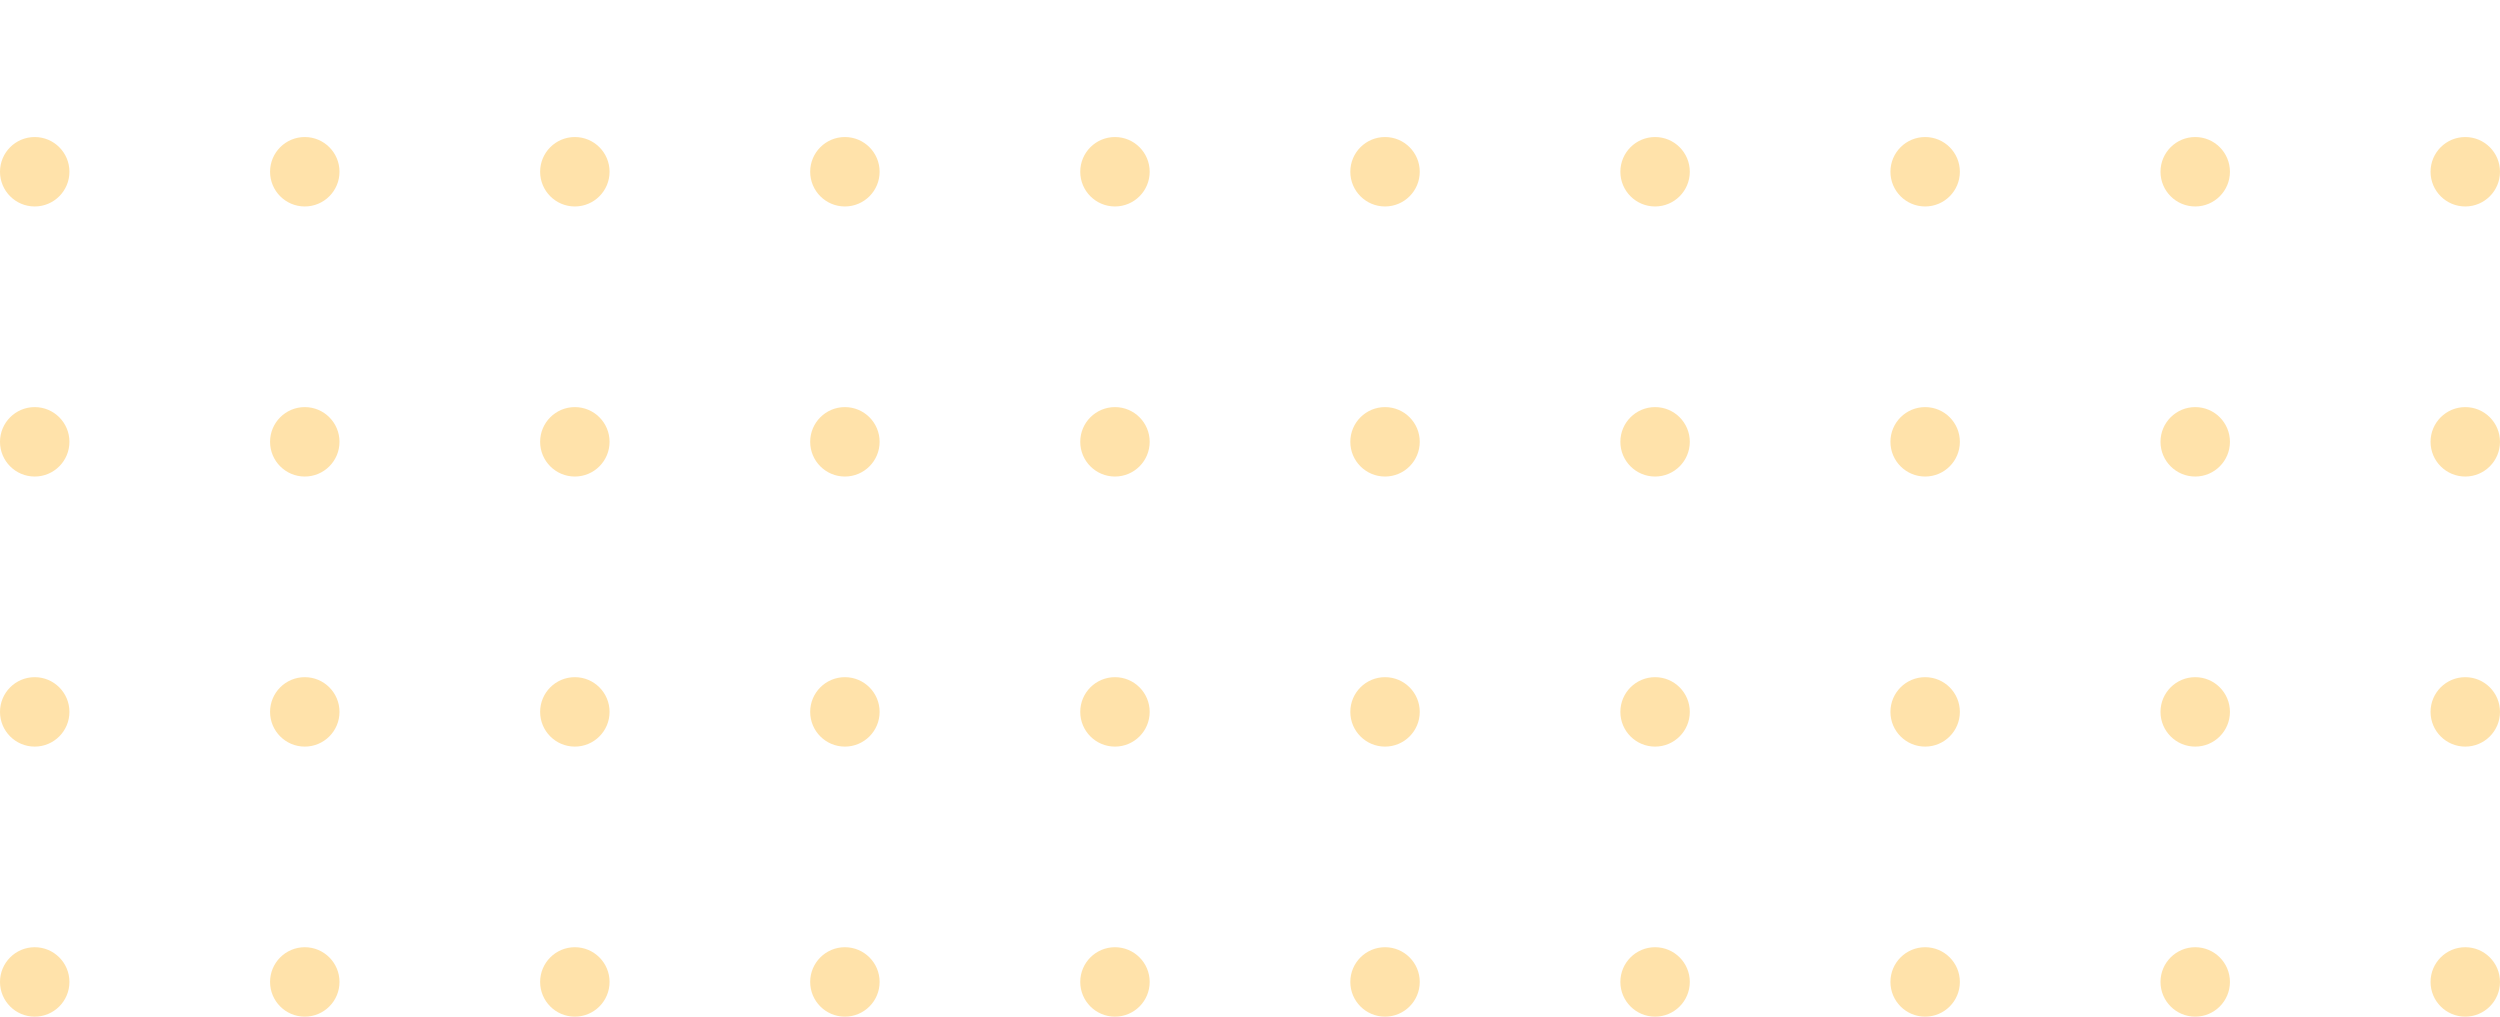 <svg width="150" height="61" viewBox="0 0 150 61" fill="none" xmlns="http://www.w3.org/2000/svg">
<circle cx="2.083" cy="10.305" r="2.083" fill="#FFE2AA"/>
<circle cx="83.102" cy="10.305" r="2.083" fill="#FFE2AA"/>
<circle cx="2.083" cy="26.509" r="2.083" fill="#FFE2AA"/>
<circle cx="83.102" cy="26.509" r="2.083" fill="#FFE2AA"/>
<circle cx="2.083" cy="42.713" r="2.083" fill="#FFE2AA"/>
<circle cx="83.102" cy="42.713" r="2.083" fill="#FFE2AA"/>
<circle cx="2.083" cy="58.916" r="2.083" fill="#FFE2AA"/>
<circle cx="83.102" cy="58.916" r="2.083" fill="#FFE2AA"/>
<circle cx="18.287" cy="10.305" r="2.083" fill="#FFE2AA"/>
<circle cx="99.305" cy="10.305" r="2.083" fill="#FFE2AA"/>
<circle cx="18.287" cy="26.509" r="2.083" fill="#FFE2AA"/>
<circle cx="99.305" cy="26.509" r="2.083" fill="#FFE2AA"/>
<circle cx="18.287" cy="42.713" r="2.083" fill="#FFE2AA"/>
<circle cx="99.305" cy="42.713" r="2.083" fill="#FFE2AA"/>
<circle cx="18.287" cy="58.916" r="2.083" fill="#FFE2AA"/>
<circle cx="99.305" cy="58.916" r="2.083" fill="#FFE2AA"/>
<circle cx="34.491" cy="10.305" r="2.083" fill="#FFE2AA"/>
<circle cx="115.509" cy="10.305" r="2.083" fill="#FFE2AA"/>
<circle cx="34.491" cy="26.509" r="2.083" fill="#FFE2AA"/>
<circle cx="115.509" cy="26.509" r="2.083" fill="#FFE2AA"/>
<circle cx="34.491" cy="42.713" r="2.083" fill="#FFE2AA"/>
<circle cx="115.509" cy="42.713" r="2.083" fill="#FFE2AA"/>
<circle cx="34.491" cy="58.916" r="2.083" fill="#FFE2AA"/>
<circle cx="115.509" cy="58.916" r="2.083" fill="#FFE2AA"/>
<circle cx="50.694" cy="10.305" r="2.083" fill="#FFE2AA"/>
<circle cx="131.713" cy="10.305" r="2.083" fill="#FFE2AA"/>
<circle cx="50.694" cy="26.509" r="2.083" fill="#FFE2AA"/>
<circle cx="131.713" cy="26.509" r="2.083" fill="#FFE2AA"/>
<circle cx="50.694" cy="42.713" r="2.083" fill="#FFE2AA"/>
<circle cx="131.713" cy="42.713" r="2.083" fill="#FFE2AA"/>
<circle cx="50.694" cy="58.916" r="2.083" fill="#FFE2AA"/>
<circle cx="131.713" cy="58.916" r="2.083" fill="#FFE2AA"/>
<circle cx="66.898" cy="10.305" r="2.083" fill="#FFE2AA"/>
<circle cx="147.916" cy="10.305" r="2.083" fill="#FFE2AA"/>
<circle cx="66.898" cy="26.509" r="2.083" fill="#FFE2AA"/>
<circle cx="147.916" cy="26.509" r="2.083" fill="#FFE2AA"/>
<circle cx="66.898" cy="42.713" r="2.083" fill="#FFE2AA"/>
<circle cx="147.916" cy="42.713" r="2.083" fill="#FFE2AA"/>
<circle cx="66.898" cy="58.916" r="2.083" fill="#FFE2AA"/>
<circle cx="147.916" cy="58.916" r="2.083" fill="#FFE2AA"/>
</svg>
